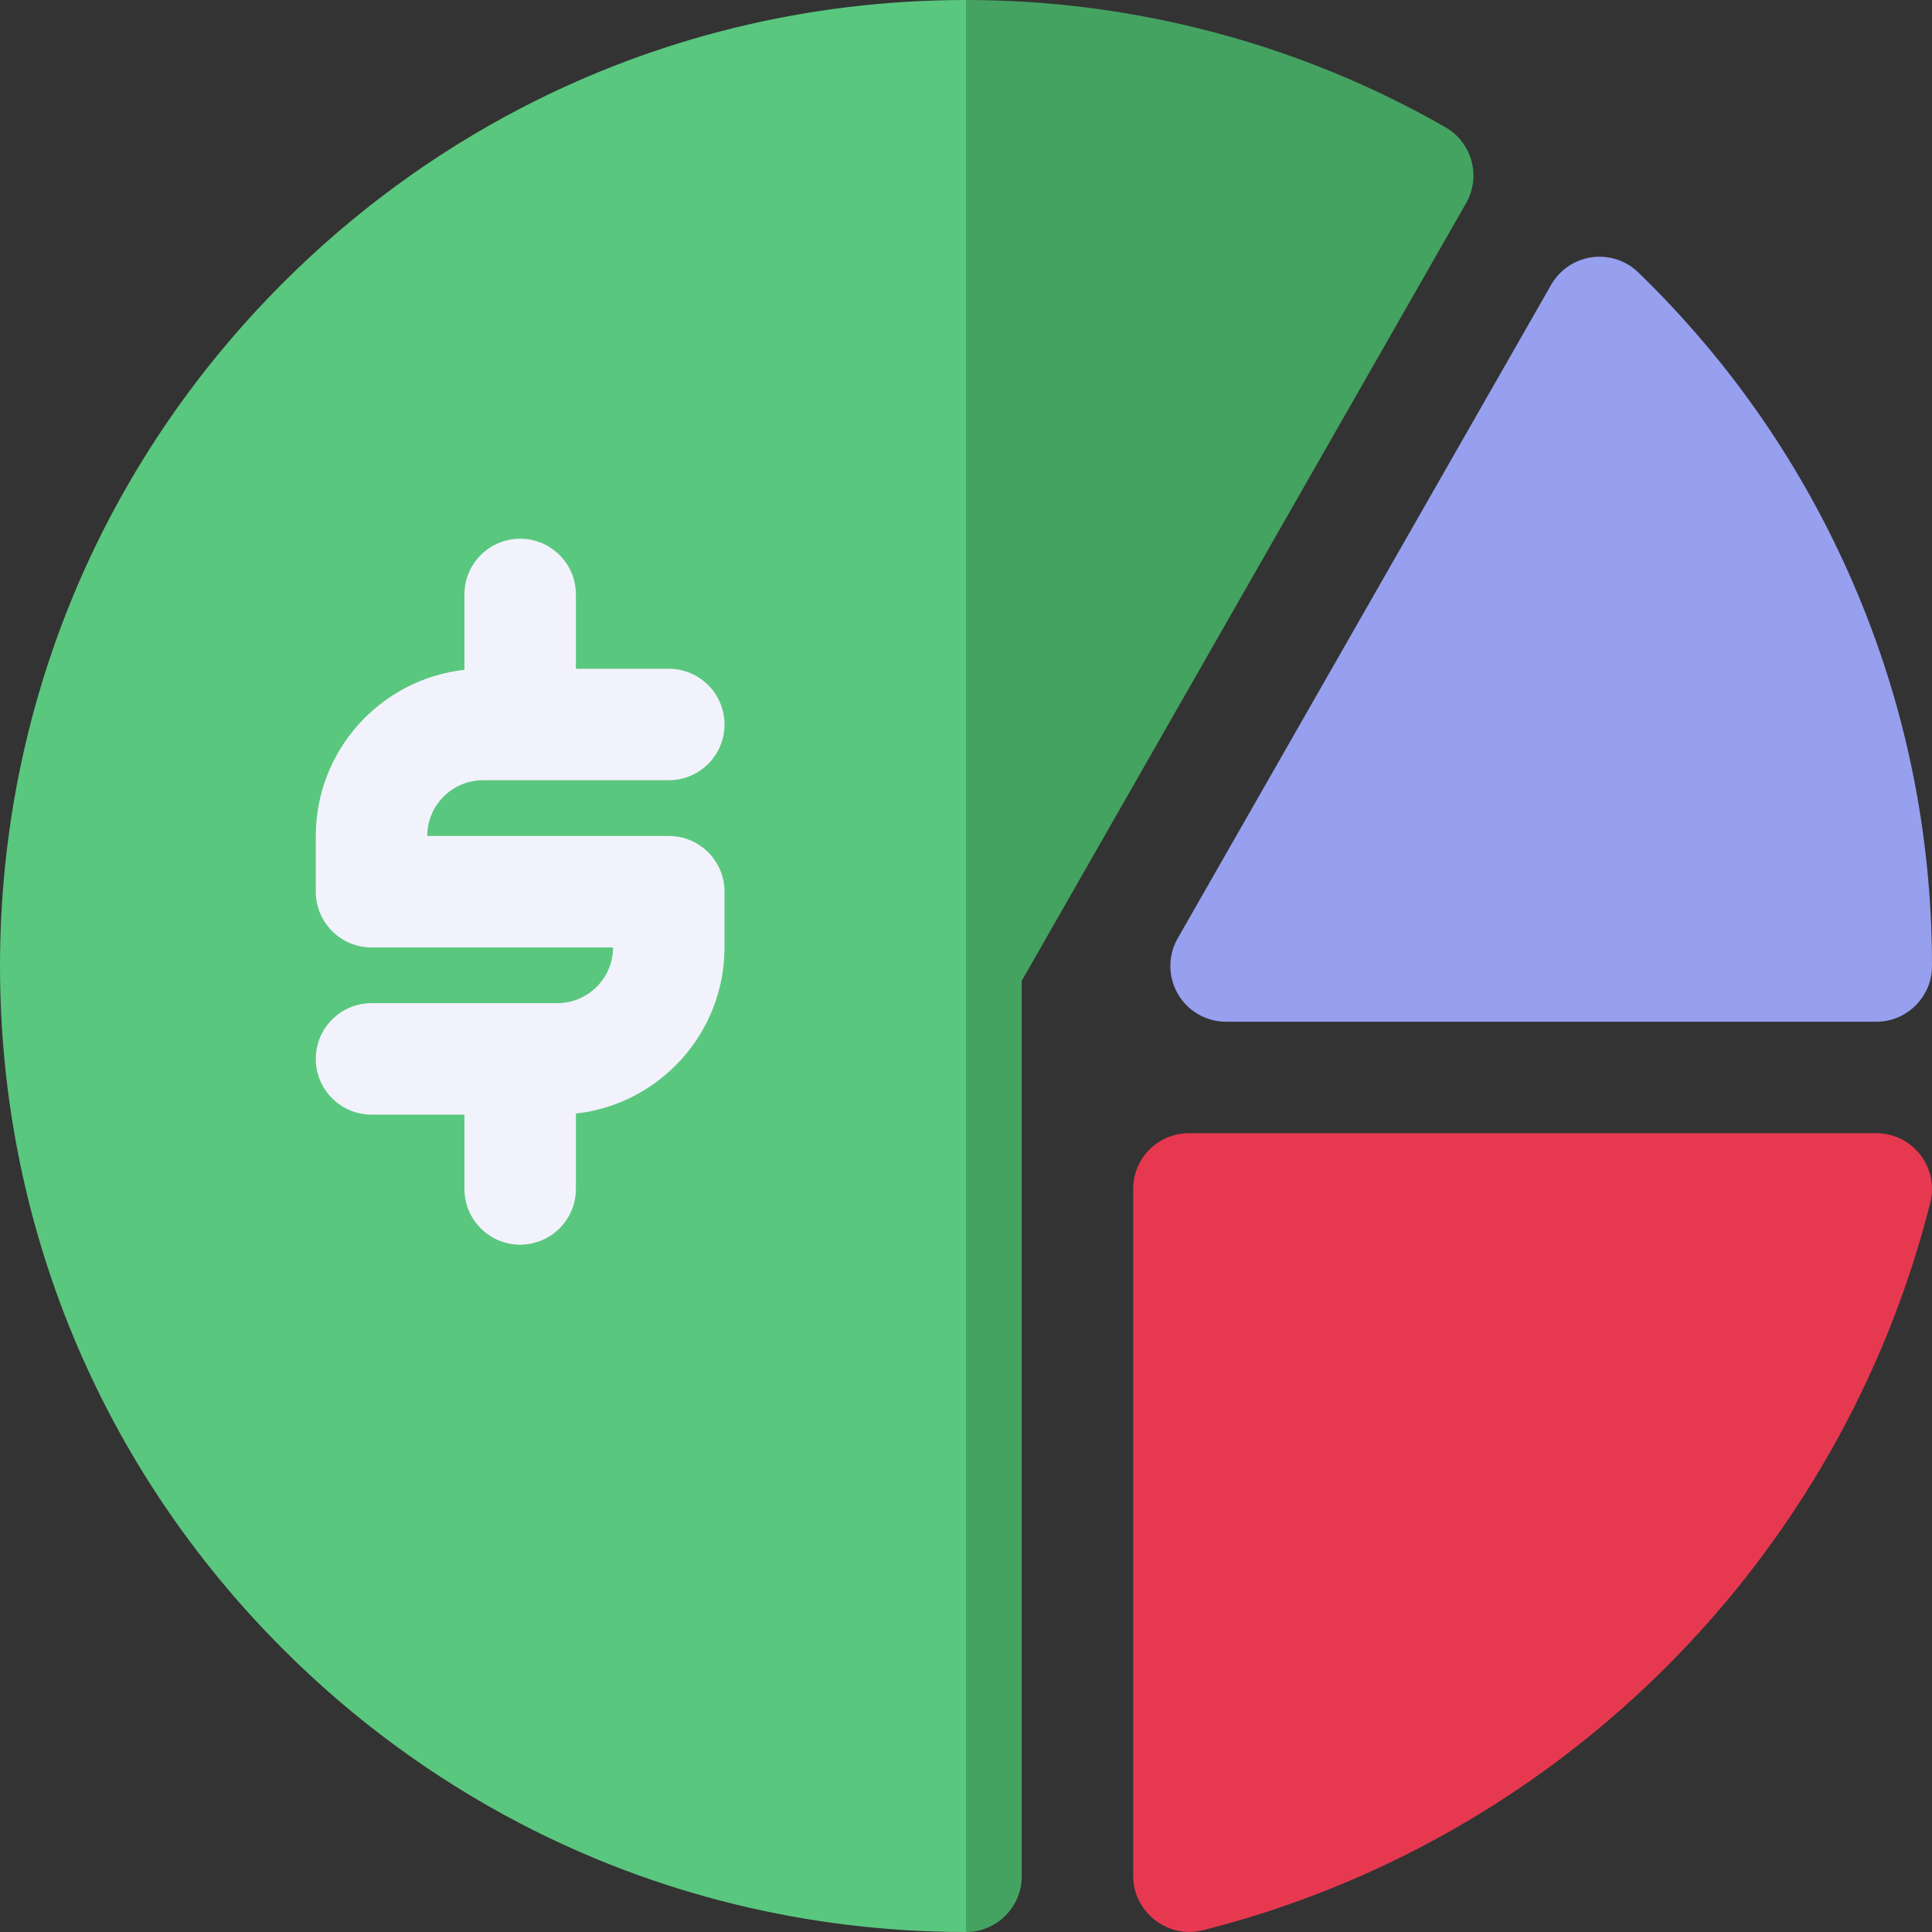 <!-- icon666.com - MILLIONS vector ICONS FREE --><svg viewBox="0 0 512 512" xmlns="http://www.w3.org/2000/svg"><rect x="0" y="0" width="512" height="512" fill="#333333" stroke="none"/><path d="m137.848 28.777c-22.895 11.938-44.086 27.422-62.867 46.203-48.352 48.352-74.98 112.641-74.98 181.02s26.629 132.668 74.98 181.02c18.781 18.781 39.973 34.266 62.867 46.203 36.051 18.801 76.332 28.777 118.152 28.777l9.855-256-9.855-256c-41.82 0-82.102 9.977-118.152 28.777zm0 0" fill="#5ac77e"></path><path d="m383.039 33.707c-38.5-22.051-82.434-33.707-127.039-33.707v512c8.156 0 14.77-6.613 14.77-14.77v-237.309l117.754-206.074c4.047-7.078 1.594-16.09-5.484-20.141zm0 0" fill="#45a362"></path><path d="m177.23 221.539h-64c0-8.145 6.625-14.77 14.77-14.77h49.23c8.156 0 14.77-6.613 14.77-14.77s-6.613-14.77-14.77-14.77h-24.613v-19.691c0-8.156-6.613-14.77-14.77-14.77s-14.77 6.613-14.77 14.77v19.973c-22.125 2.457-39.387 21.258-39.387 44.027v14.77c0 8.156 6.613 14.77 14.77 14.77h64c0 8.141-6.625 14.77-14.77 14.77h-49.23c-8.156 0-14.77 6.609-14.77 14.77 0 8.156 6.613 14.766 14.77 14.766h24.617v19.695c0 8.156 6.613 14.77 14.77 14.77s14.77-6.613 14.77-14.77v-19.973c22.121-2.457 39.383-21.262 39.383-44.027v-14.77c0-8.156-6.613-14.77-14.77-14.77zm0 0" fill="#f2f2fc"></path><path d="m491.074 154.496c-13.402-30.996-32.547-58.684-56.902-82.297-3.273-3.176-7.836-4.66-12.352-4.02-4.52.641-8.488 3.332-10.75 7.297l-4.914 8.602-94.055 164.594c-2.613 4.57-2.594 10.188.051 14.742 2.641 4.555 7.508 7.355 12.77 7.355h172.309c8.156 0 14.77-6.613 14.77-14.77 0-35.25-7.039-69.402-20.926-101.504zm0 0" fill="#979fef"></path><path d="m508.879 305.996c-2.797-3.59-7.094-5.688-11.648-5.688h-182.152c-8.156 0-14.77 6.613-14.77 14.77v182.152c0 9.457 9.188 16.637 18.375 14.324 31.418-7.91 61.047-21.543 87.469-40.078 12.621-8.848 24.512-18.812 35.512-29.812 34.035-34.031 58.203-76.559 69.887-122.98 1.113-4.414.129-9.098-2.672-12.688zm0 0" fill="#e63950"></path></svg>